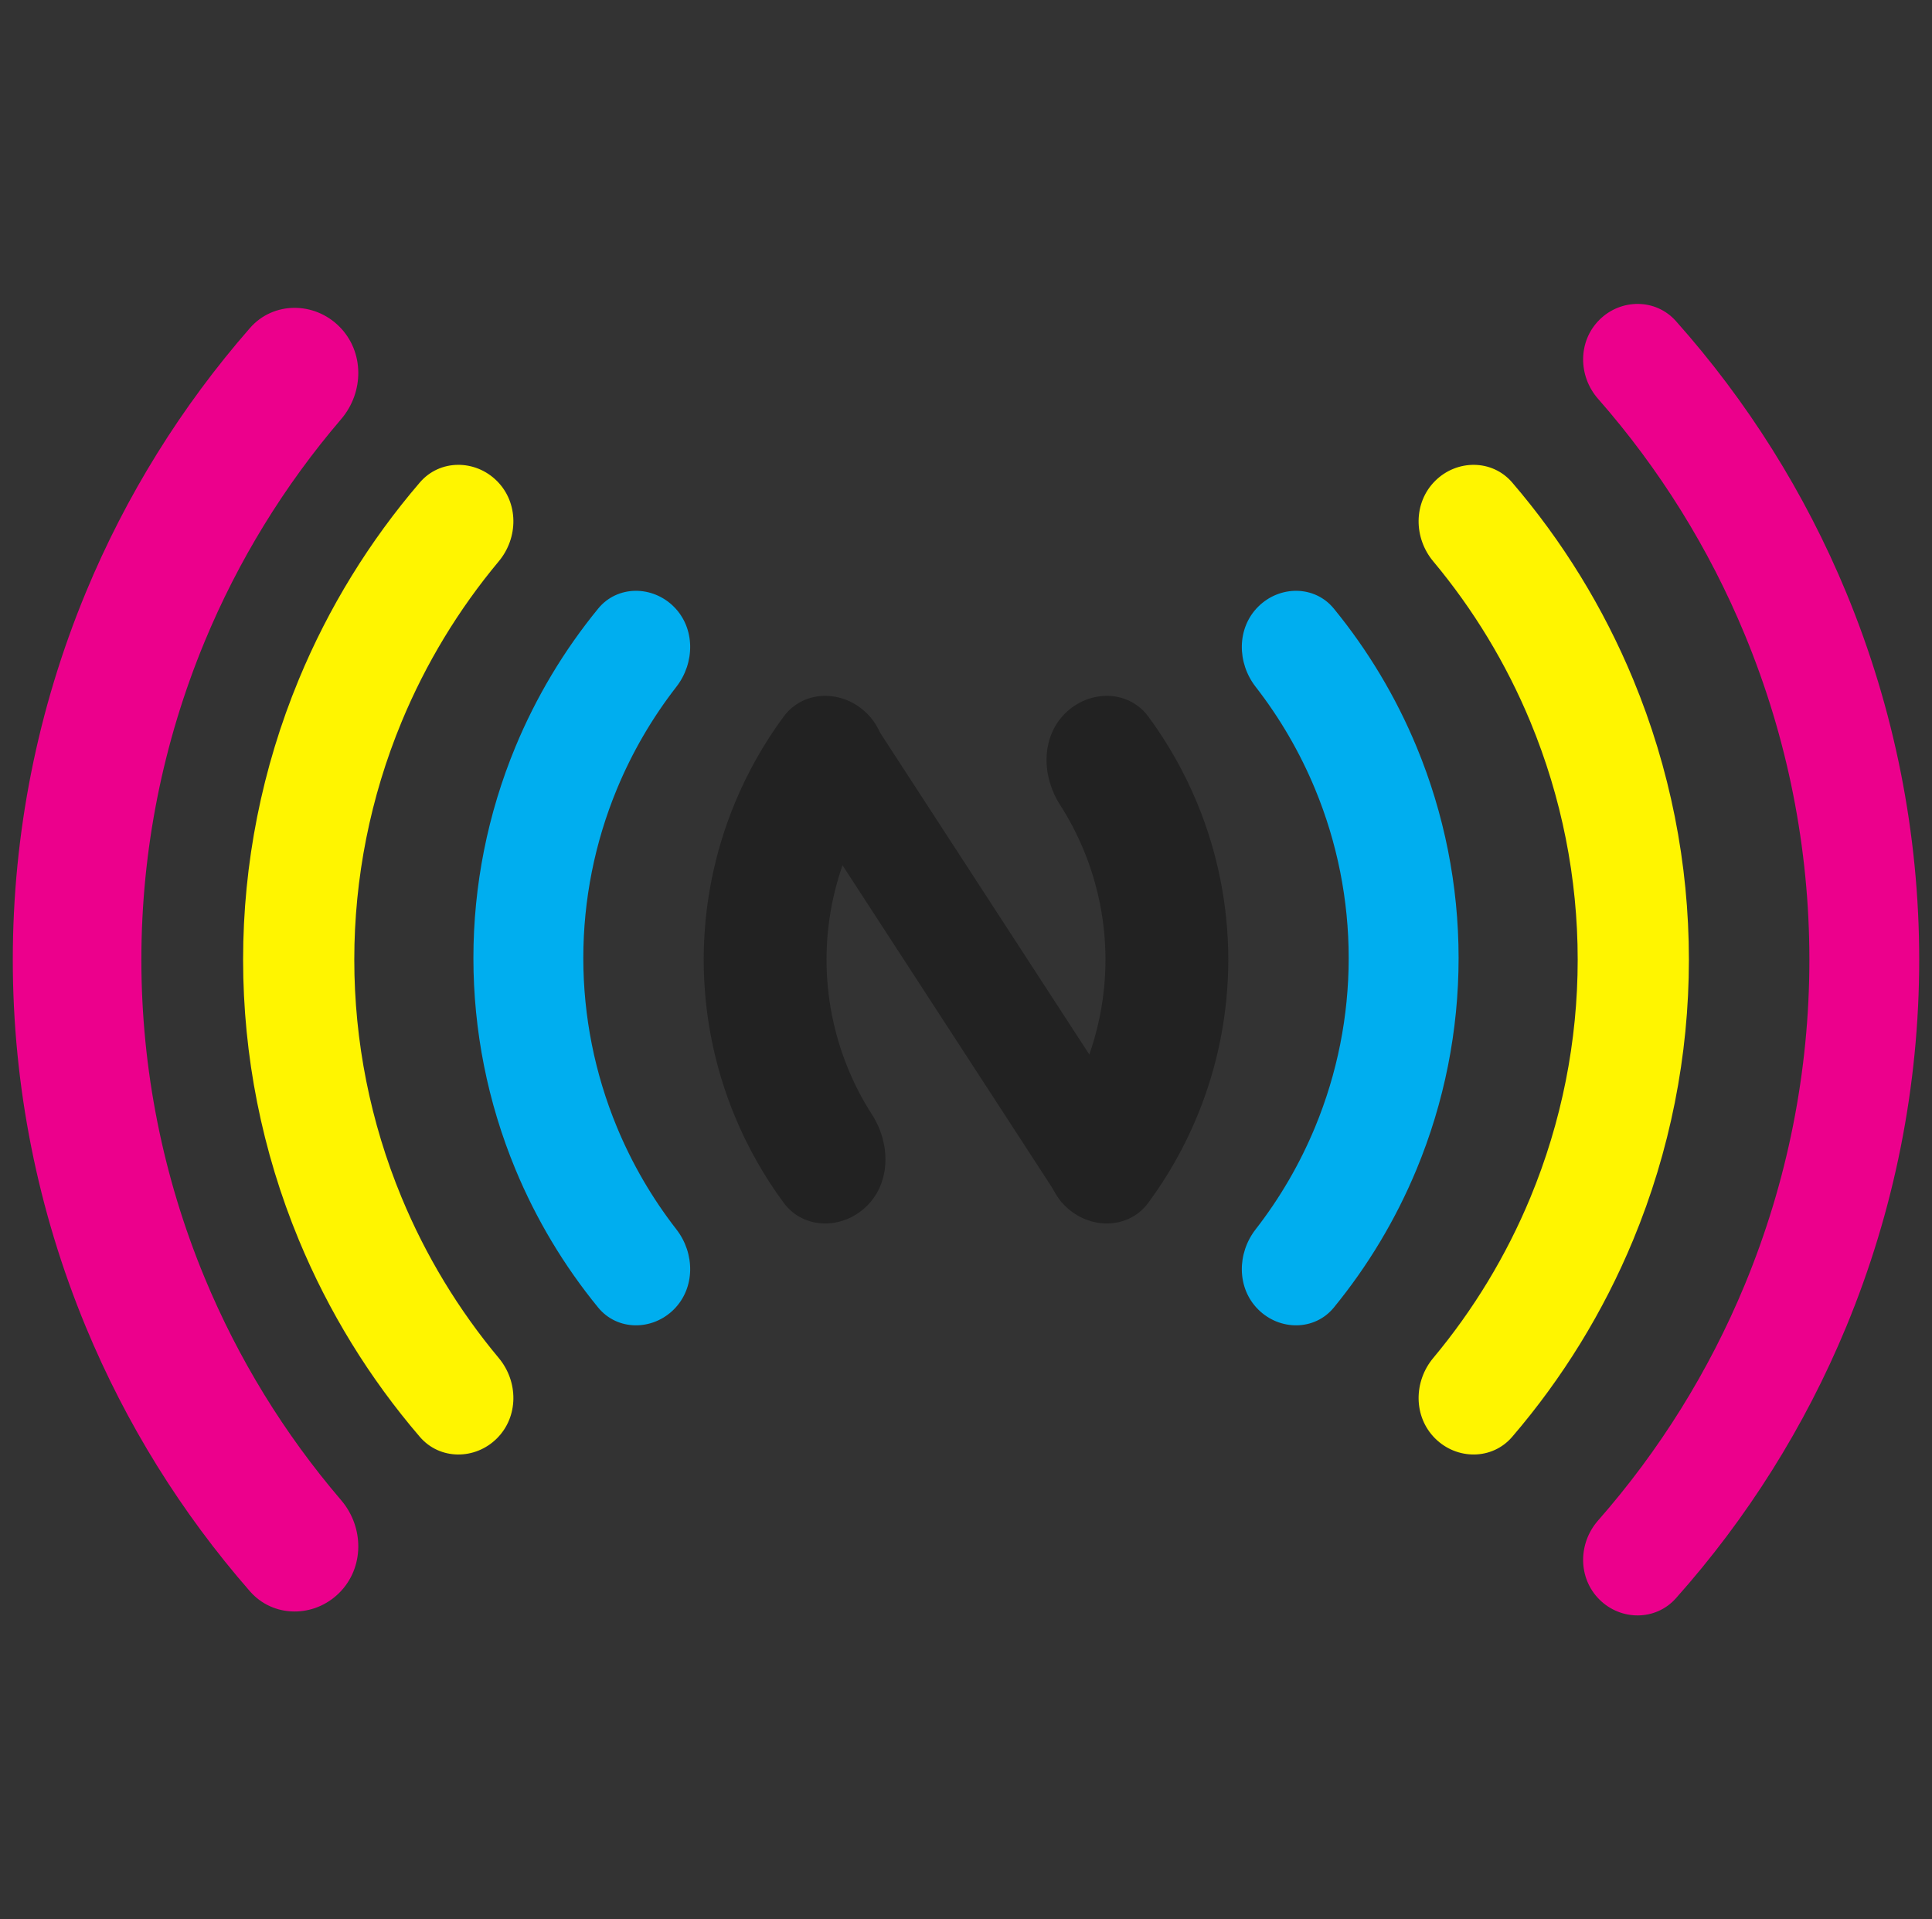 <svg width="604" height="600" viewBox="0 0 604 600" fill="none" xmlns="http://www.w3.org/2000/svg">
<rect x="0" y="0" width="604" height="600" fill="#333333" stroke="none"/>
<path d="M106.08 497.92C98.231 505.769 85.448 505.812 78.142 497.455C56.687 472.913 39.345 445.004 26.836 414.805C11.76 378.407 4 339.397 4 300C4 260.603 11.76 221.593 26.836 185.195C39.345 154.996 56.687 127.087 78.142 102.545C85.448 94.189 98.231 94.231 106.08 102.08V102.08C113.929 109.929 113.862 122.607 106.643 131.039C88.874 151.795 74.462 175.257 63.974 200.578C50.917 232.099 44.197 265.882 44.197 300C44.197 334.118 50.917 367.901 63.974 399.422C74.462 424.743 88.874 448.205 106.643 468.961C113.862 477.393 113.929 490.071 106.08 497.92V497.92Z" fill="#EC008C"/>
<path d="M499.994 499.994C506.698 506.698 517.607 506.729 523.916 499.653C546.268 474.585 564.28 445.91 577.164 414.805C592.24 378.407 600 339.397 600 300C600 260.603 592.24 221.593 577.164 185.195C564.28 154.09 546.268 125.415 523.916 100.347C517.607 93.271 506.698 93.302 499.994 100.006V100.006C493.29 106.709 493.337 117.543 499.594 124.666C518.786 146.513 534.288 171.394 545.446 198.333C558.797 230.565 565.669 265.112 565.669 300C565.669 334.888 558.797 369.435 545.446 401.667C534.288 428.605 518.786 453.487 499.594 475.334C493.337 482.457 493.29 493.29 499.994 499.994V499.994Z" fill="#EC008C"/>
<path d="M448.636 449.636C455.424 456.424 466.487 456.465 472.741 449.181C488.503 430.824 501.281 410.056 510.568 387.634C522.077 359.851 528 330.073 528 300C528 269.927 522.077 240.149 510.568 212.365C501.281 189.944 488.503 169.176 472.741 150.819C466.487 143.535 455.424 143.576 448.636 150.364V150.364C441.848 157.152 441.916 168.112 448.07 175.48C460.658 190.55 470.91 207.467 478.449 225.67C488.21 249.235 493.234 274.493 493.234 300C493.234 325.507 488.21 350.765 478.449 374.33C470.91 392.533 460.658 409.45 448.07 424.52C441.916 431.888 441.848 442.848 448.636 449.636V449.636Z" fill="#FFF500"/>
<path d="M155.362 449.638C148.575 456.425 137.514 456.466 131.261 449.183C115.498 430.826 102.719 410.057 93.432 387.634C81.923 359.851 76 330.073 76 300C76 269.927 81.923 240.149 93.432 212.365C102.719 189.943 115.498 169.174 131.261 150.817C137.514 143.534 148.575 143.575 155.362 150.362V150.362C162.15 157.15 162.082 168.108 155.928 175.475C143.339 190.545 133.087 207.464 125.546 225.668C115.785 249.234 110.761 274.492 110.761 300C110.761 325.508 115.785 350.766 125.546 374.332C133.087 392.536 143.339 409.455 155.928 424.525C162.082 431.892 162.15 442.85 155.362 449.638V449.638Z" fill="#FFF500"/>
<path d="M210.672 409.328C203.963 416.037 193.009 416.086 187 408.743C176.328 395.701 167.604 381.14 161.131 365.513C152.462 344.584 148 322.153 148 299.5C148 276.847 152.462 254.416 161.131 233.487C167.604 217.86 176.328 203.299 187 190.257C193.009 182.914 203.963 182.963 210.672 189.672V189.672C217.382 196.382 217.283 207.202 211.458 214.692C203.877 224.439 197.621 235.18 192.876 246.636C185.933 263.396 182.36 281.359 182.36 299.5C182.36 317.641 185.933 335.604 192.876 352.364C197.621 363.82 203.877 374.561 211.458 384.308C217.283 391.798 217.382 402.618 210.672 409.328V409.328Z" fill="#00AEEF"/>
<path d="M393.328 409.328C400.037 416.037 410.991 416.086 417 408.743C427.672 395.701 436.396 381.14 442.869 365.513C451.538 344.584 456 322.153 456 299.5C456 276.847 451.538 254.416 442.869 233.487C436.396 217.86 427.672 203.299 417 190.257C410.991 182.914 400.037 182.963 393.328 189.672V189.672C386.618 196.382 386.717 207.202 392.542 214.692C400.123 224.439 406.379 235.18 411.124 246.636C418.067 263.396 421.64 281.359 421.64 299.5C421.64 317.641 418.067 335.604 411.124 352.364C406.379 363.82 400.123 374.561 392.542 384.308C386.717 391.798 386.618 402.618 393.328 409.328V409.328Z" fill="#00AEEF"/>
<path d="M271.067 376.933C263.569 384.431 251.274 384.502 244.981 375.968C238.842 367.642 233.72 358.584 229.743 348.983C223.311 333.454 220 316.809 220 300C220 283.191 223.311 266.546 229.743 251.017C233.72 241.416 238.842 232.358 244.981 224.032C251.274 215.498 263.569 215.569 271.067 223.067V223.067C278.565 230.565 278.352 242.644 272.619 251.565C269.744 256.04 267.266 260.774 265.22 265.712C260.718 276.582 258.4 288.234 258.4 300C258.4 311.766 260.718 323.418 265.22 334.288C267.266 339.226 269.744 343.96 272.619 348.435C278.352 357.356 278.565 369.435 271.067 376.933V376.933Z" fill="#222222"/>
<path d="M332.933 376.933C340.431 384.431 352.726 384.502 359.019 375.968C365.158 367.642 370.28 358.584 374.257 348.983C380.689 333.454 384 316.809 384 300C384 283.191 380.689 266.546 374.257 251.017C370.28 241.416 365.158 232.358 359.019 224.032C352.726 215.498 340.431 215.569 332.933 223.067V223.067C325.435 230.565 325.648 242.644 331.381 251.565C334.256 256.04 336.734 260.774 338.78 265.712C343.282 276.582 345.6 288.234 345.6 300C345.6 311.766 343.282 323.418 338.78 334.288C336.734 339.226 334.256 343.96 331.381 348.435C325.648 357.356 325.435 369.435 332.933 376.933V376.933Z" fill="#222222"/>
<rect x="359.2" y="358.313" width="32.445" height="160.212" transform="rotate(146.966 359.2 358.313)" fill="#222222"/>
</svg>
